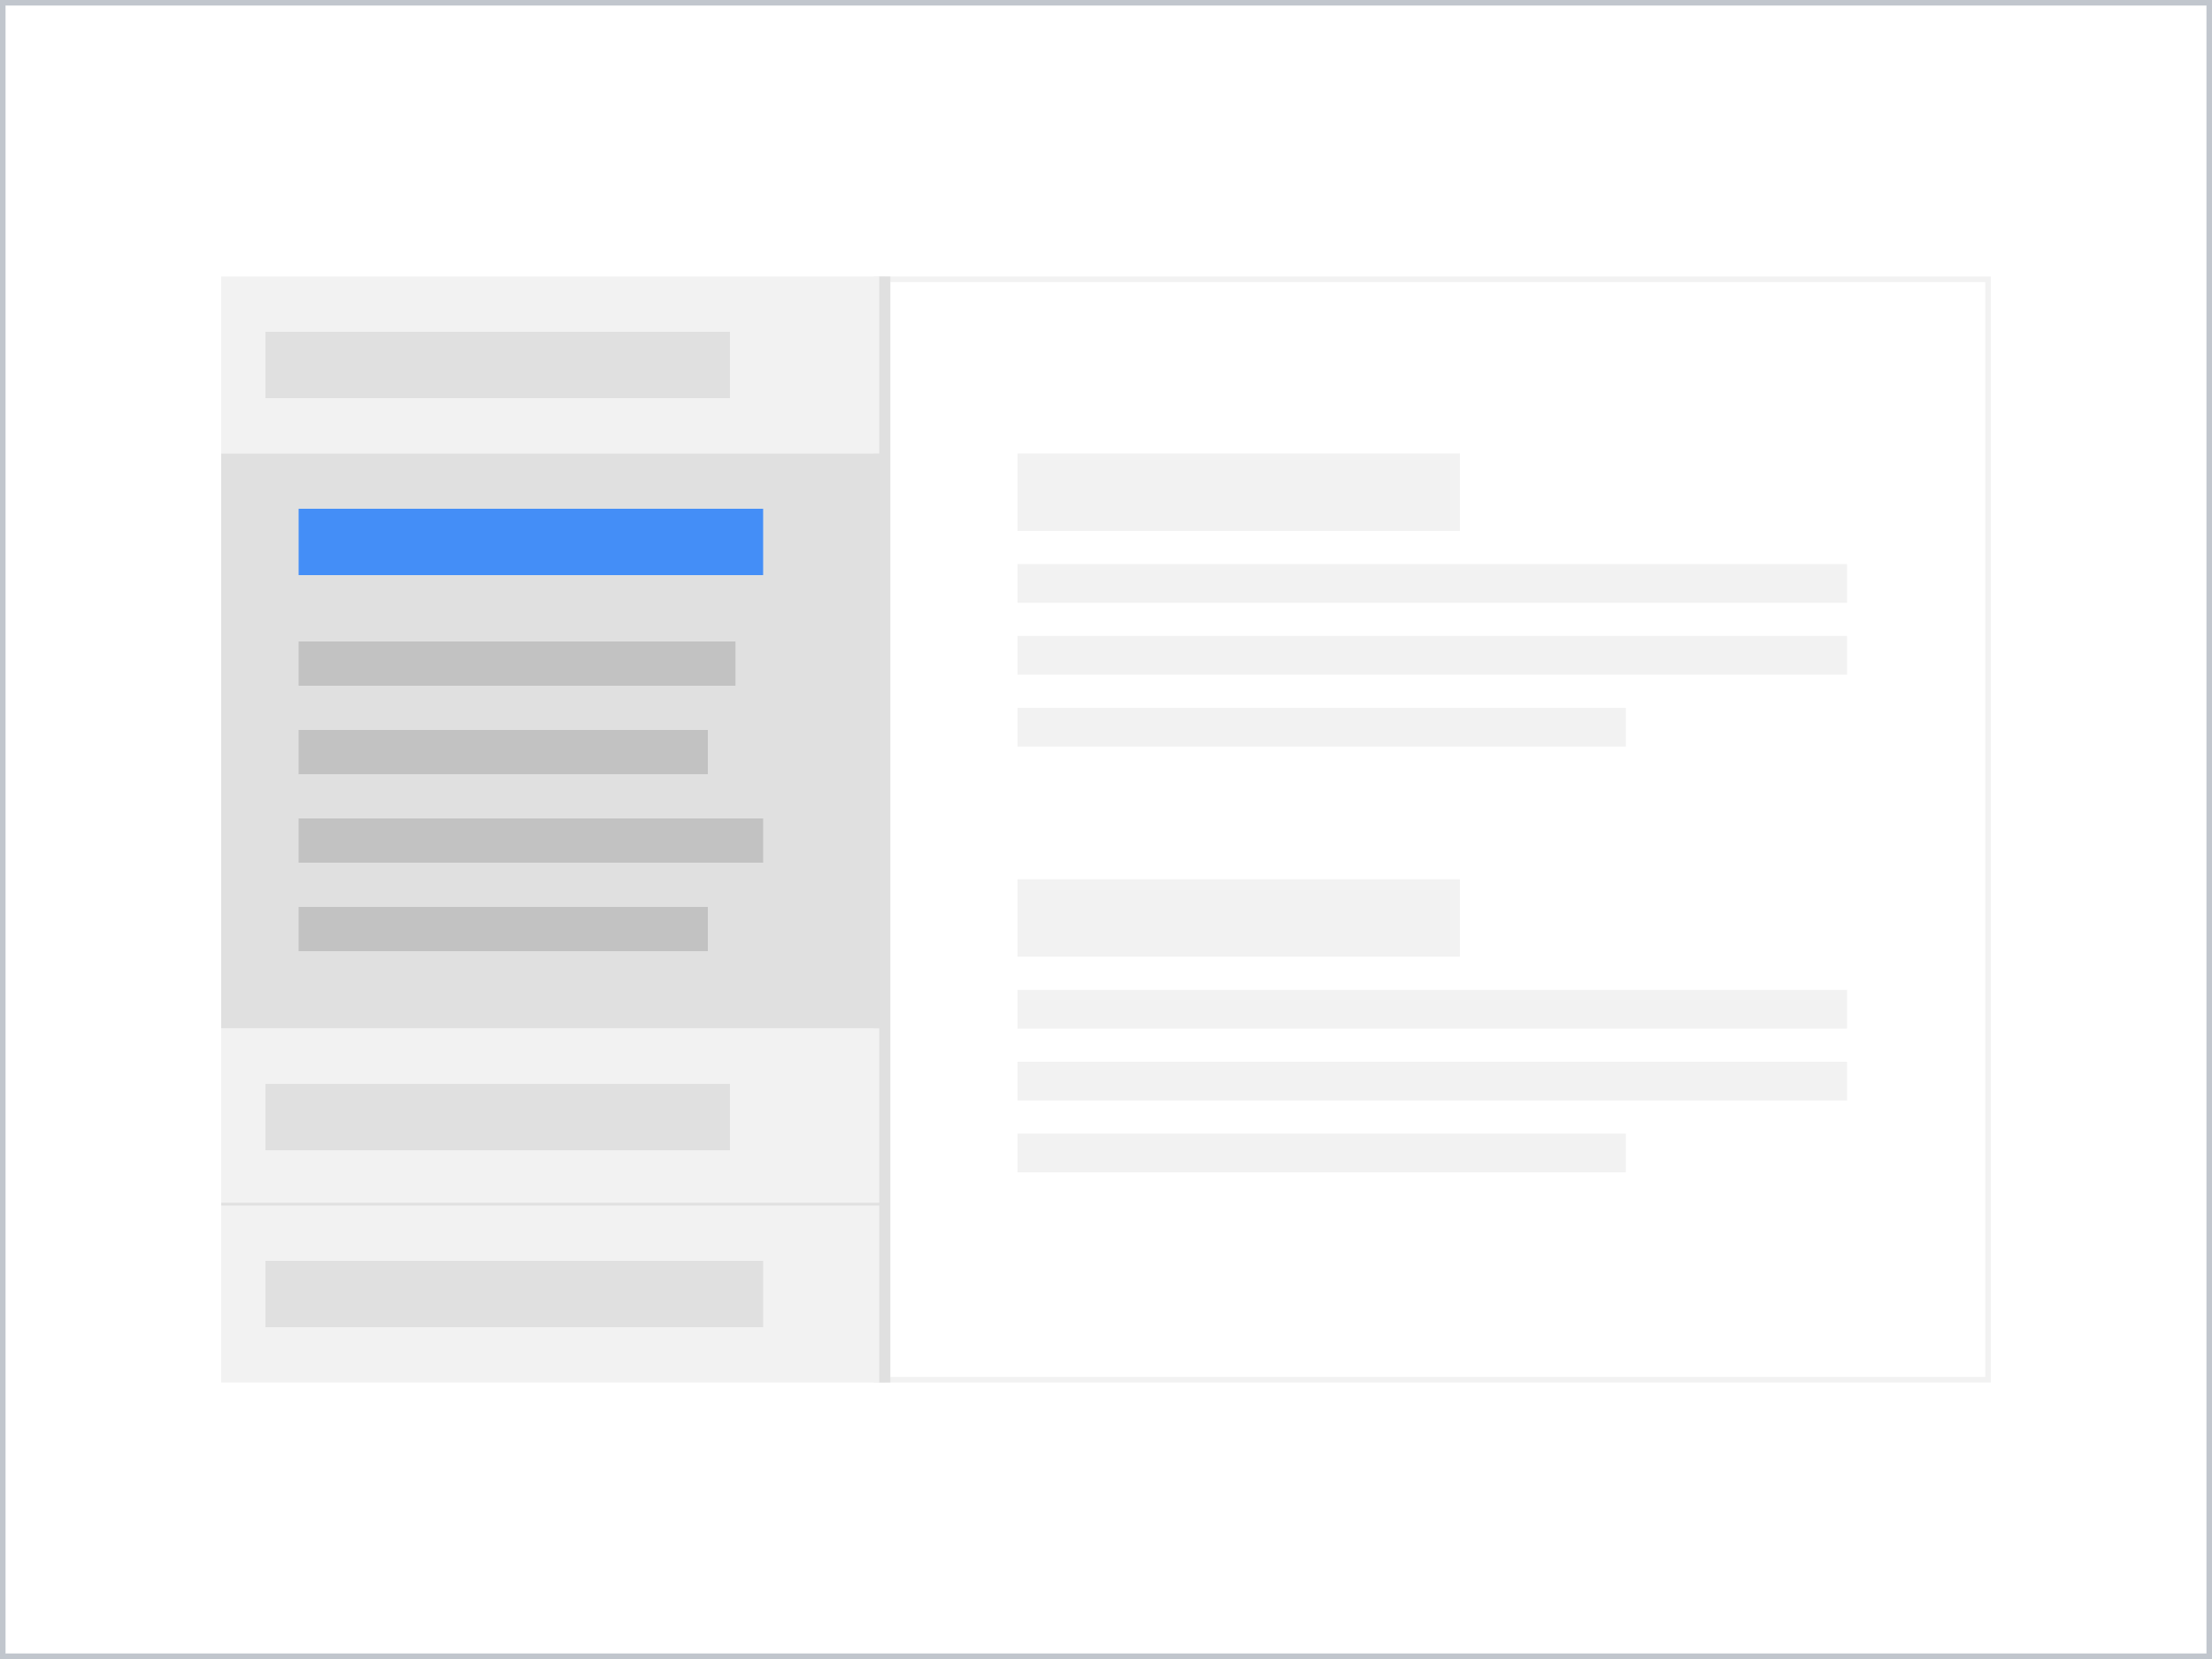 <svg width="400" height="300" viewBox="0 0 400 300" fill="none" xmlns="http://www.w3.org/2000/svg">
<rect x="0" y="0" width="400" height="300" fill="#333333" stroke="none"/>
<rect x="0.5" y="0.5" width="399" height="299" fill="white"/>
<rect x="158.5" y="50.5" width="201" height="199" stroke="#F2F2F2"/>
<rect width="120" height="32" transform="translate(40 50)" fill="#F2F2F2"/>
<rect x="48" y="60" width="84" height="12" fill="#E0E0E0"/>
<rect width="120" height="104" transform="translate(40 82)" fill="#E0E0E0"/>
<rect x="54" y="92" width="84" height="12" fill="#448EF7"/>
<rect x="54" y="116" width="79" height="8" fill="#C2C2C2"/>
<rect x="54" y="132" width="74" height="8" fill="#C2C2C2"/>
<rect x="54" y="148" width="84" height="8" fill="#C2C2C2"/>
<rect x="54" y="164" width="74" height="8" fill="#C2C2C2"/>
<path d="M40 186H160V218H40V186Z" fill="#F2F2F2"/>
<rect x="48" y="196" width="84" height="12" fill="#E0E0E0"/>
<path d="M160 217.5H40V218.5H160V217.5Z" fill="#E0E0E0"/>
<rect width="120" height="32" transform="translate(40 218)" fill="#F2F2F2"/>
<rect x="48" y="228" width="90" height="12" fill="#E0E0E0"/>
<path d="M159 50V250H161V50H159Z" fill="#E0E0E0" mask="url(#path-3-outside-1_253_1807)"/>
<rect x="184" y="82" width="80" height="14" fill="#F2F2F2"/>
<rect x="184" y="102" width="150" height="7" fill="#F2F2F2"/>
<rect x="184" y="115" width="150" height="7" fill="#F2F2F2"/>
<rect x="184" y="128" width="110" height="7" fill="#F2F2F2"/>
<rect x="184" y="159" width="80" height="14" fill="#F2F2F2"/>
<rect x="184" y="179" width="150" height="7" fill="#F2F2F2"/>
<rect x="184" y="192" width="150" height="7" fill="#F2F2F2"/>
<rect x="184" y="205" width="110" height="7" fill="#F2F2F2"/>
<rect x="0.5" y="0.5" width="399" height="299" stroke="#C1C6CD"/>
</svg>

